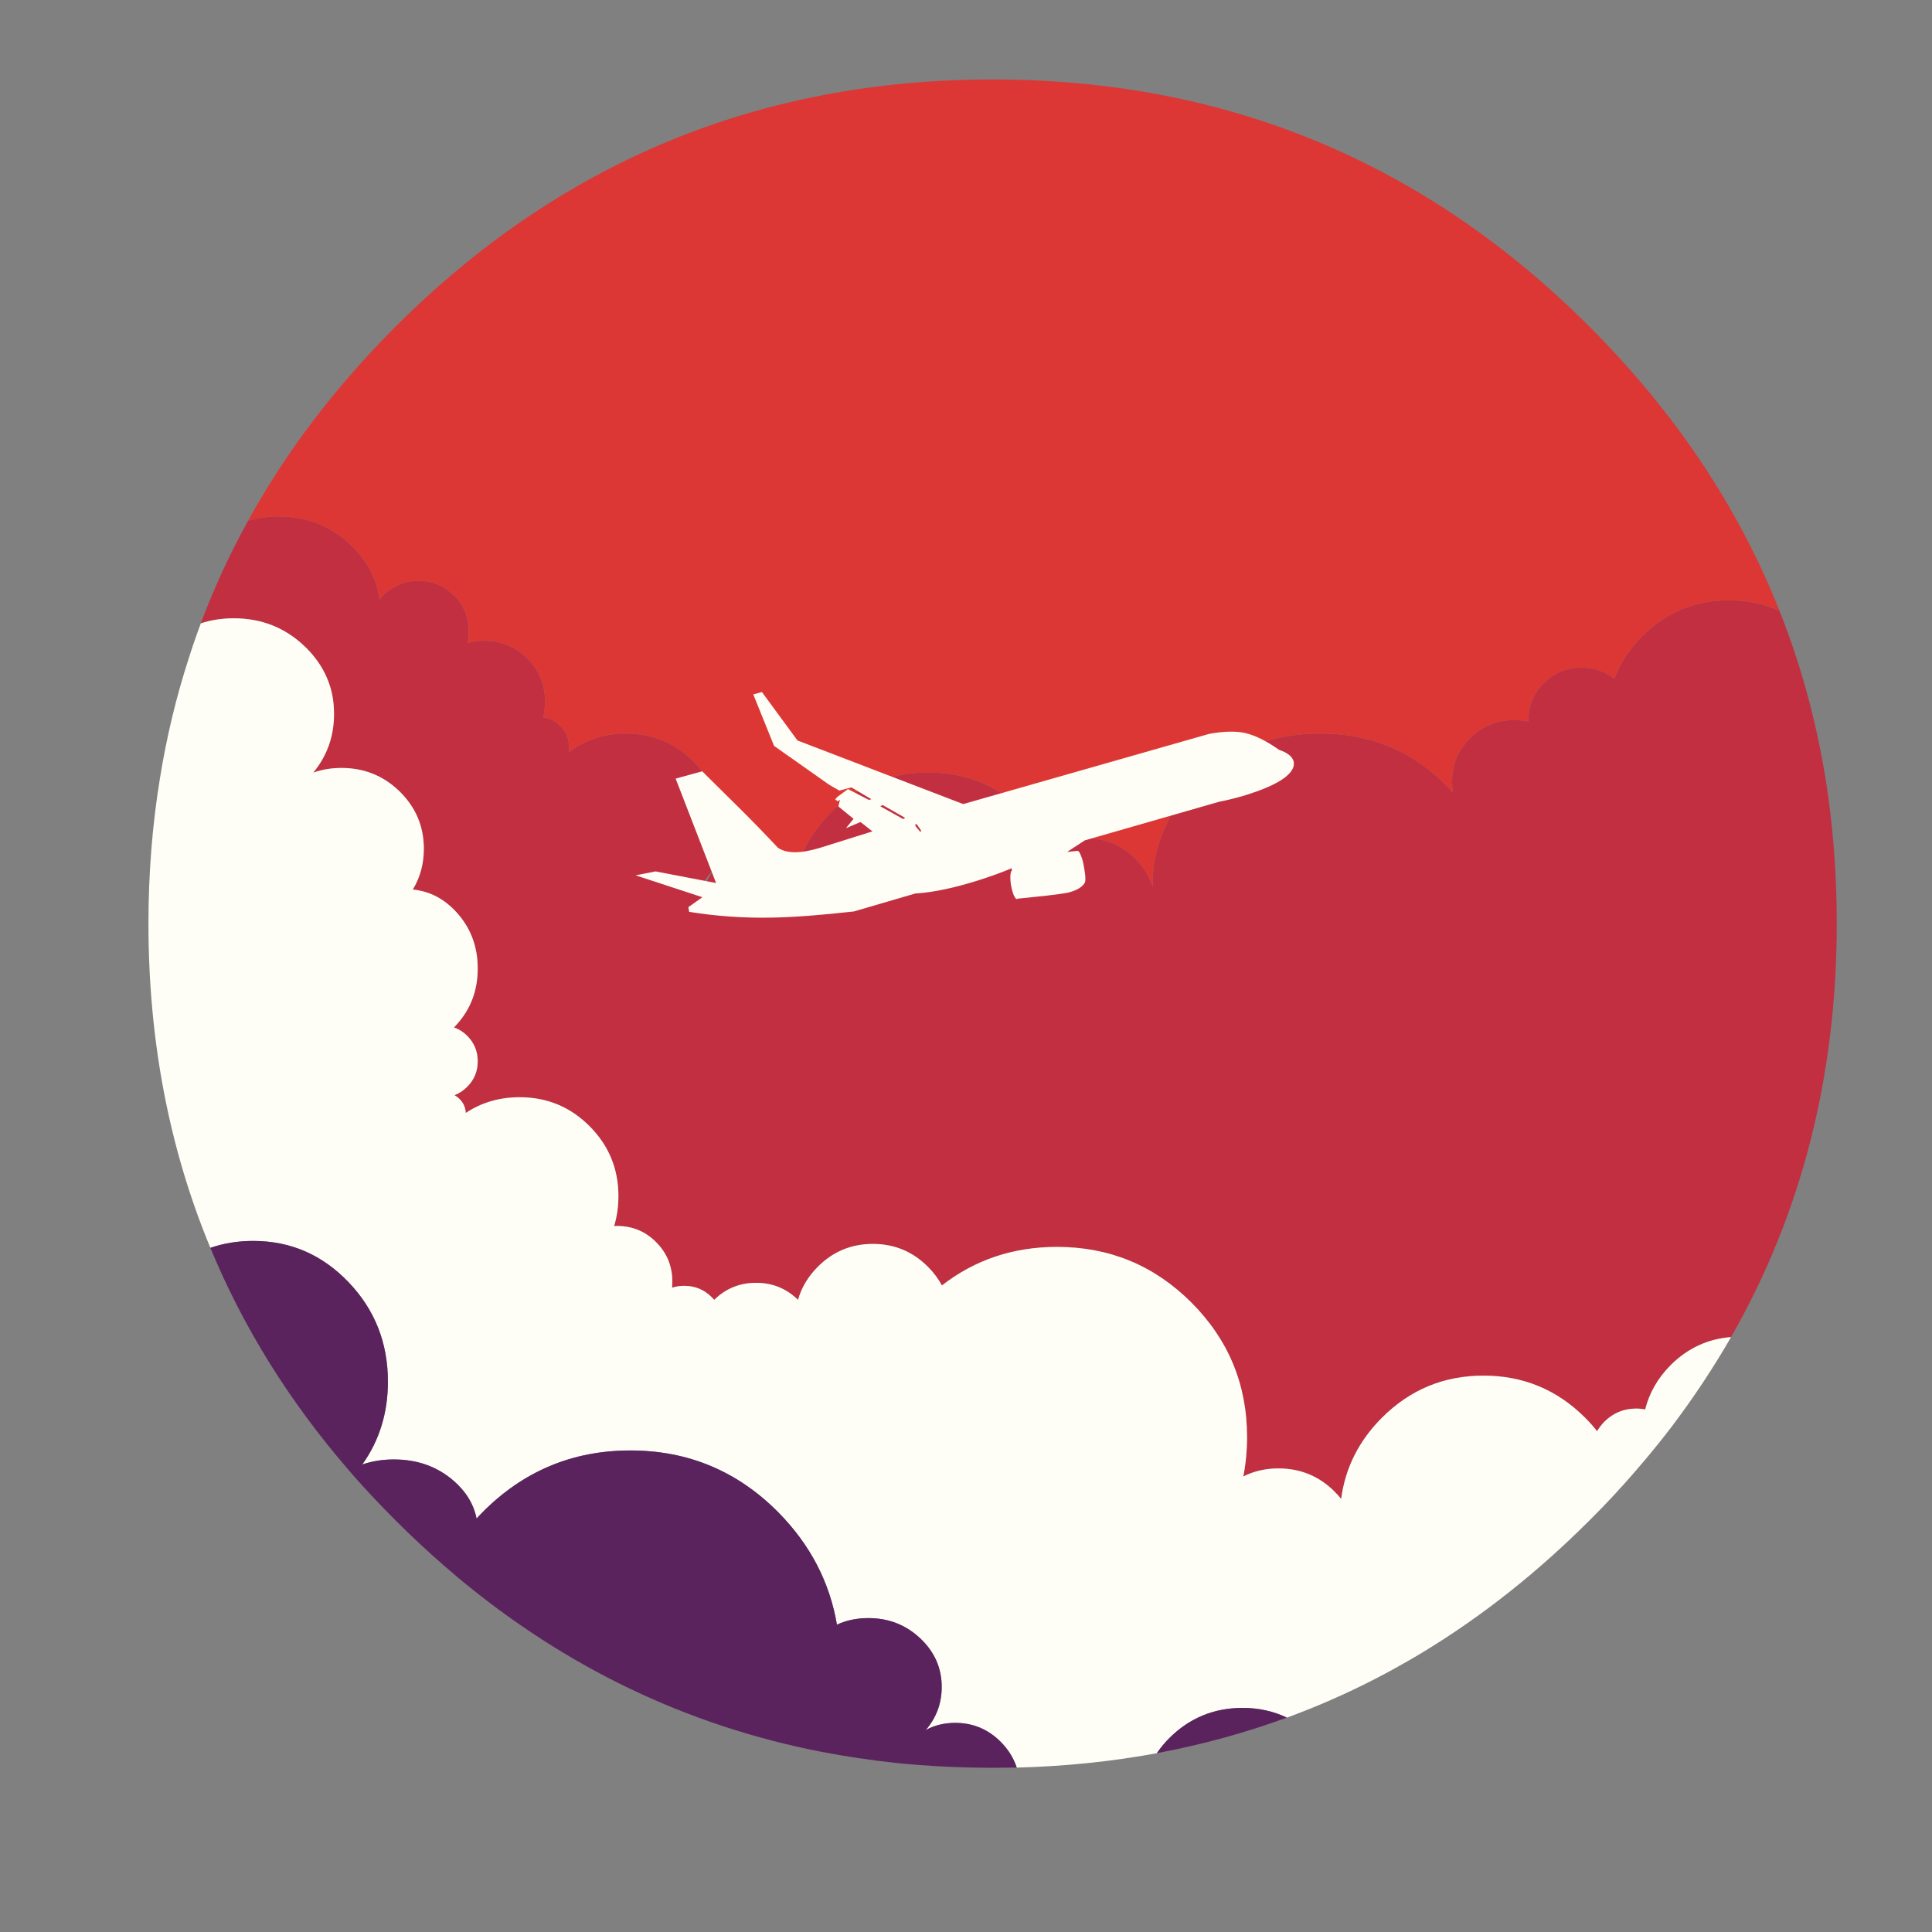 <?xml version="1.0" encoding="utf-8"?>
<!-- Generator: Adobe Illustrator 16.0.0, SVG Export Plug-In . SVG Version: 6.00 Build 0)  -->
<!DOCTYPE svg PUBLIC "-//W3C//DTD SVG 1.1//EN" "http://www.w3.org/Graphics/SVG/1.1/DTD/svg11.dtd">
<svg version="1.1" id="Layer_1" xmlns="http://www.w3.org/2000/svg" xmlns:xlink="http://www.w3.org/1999/xlink" x="0px" y="0px"
	 width="300px" height="300px" viewBox="0 0 300 300" enable-background="new 0 0 300 300" xml:space="preserve">
<rect x="0" y="0" width="300" height="300" fill="#808080" stroke="none"/>
<g>
	<path fill-rule="evenodd" clip-rule="evenodd" fill="#C22F41" d="M276.318,94.844c3.622,9.122,6.14,18.699,7.554,28.732
		c0.892,6.43,1.337,13.044,1.337,19.842c0,23.667-5.472,45.069-16.414,64.204c-3.604,0.271-6.73,1.725-9.384,4.357
		c-1.994,2.014-3.313,4.311-3.951,6.885c-0.445-0.096-0.91-0.145-1.395-0.145c-1.917,0-3.563,0.678-4.938,2.033
		c-0.446,0.465-0.823,0.959-1.133,1.482c-0.563-0.717-1.182-1.414-1.86-2.092c-4.356-4.357-9.615-6.537-15.774-6.537
		c-6.158,0-11.418,2.18-15.774,6.537c-3.583,3.582-5.694,7.785-6.334,12.607c-0.31-0.387-0.648-0.764-1.017-1.133
		c-2.401-2.4-5.307-3.602-8.716-3.602c-1.993,0-3.814,0.416-5.461,1.248c0.387-1.975,0.581-4.018,0.581-6.129
		c0-8.154-2.886-15.117-8.657-20.889c-5.752-5.752-12.705-8.627-20.859-8.627c-6.778,0-12.734,1.994-17.866,5.984
		c-0.562-1.047-1.288-2.014-2.179-2.906c-2.363-2.363-5.21-3.543-8.542-3.543c-3.331,0-6.178,1.18-8.541,3.543
		c-1.51,1.512-2.537,3.225-3.08,5.143c-1.801-1.762-3.97-2.645-6.508-2.645c-2.537,0-4.706,0.883-6.507,2.645
		c-0.116-0.135-0.242-0.271-0.377-0.406c-1.182-1.182-2.605-1.771-4.271-1.771c-0.678,0-1.307,0.096-1.889,0.289
		c0.02-0.328,0.029-0.658,0.029-0.988c0-2.381-0.842-4.414-2.528-6.1c-1.665-1.666-3.689-2.498-6.071-2.498
		c-0.155,0-0.3,0.01-0.436,0.029c0.446-1.473,0.668-3.031,0.668-4.678c0-4.242-1.501-7.863-4.503-10.865
		c-2.983-2.982-6.595-4.475-10.836-4.475c-3.119,0-5.908,0.814-8.367,2.441c-0.039-0.93-0.426-1.715-1.162-2.354
		c-0.194-0.154-0.388-0.291-0.581-0.406c0.736-0.291,1.394-0.727,1.975-1.309c1.084-1.084,1.627-2.402,1.627-3.949
		c0-1.551-0.542-2.867-1.627-3.953c-0.62-0.619-1.307-1.055-2.063-1.307c0.135-0.135,0.271-0.281,0.407-0.436
		c2.188-2.402,3.283-5.307,3.283-8.715c0-3.409-1.094-6.313-3.283-8.716c-1.917-2.111-4.184-3.292-6.798-3.544
		c1.142-1.879,1.714-3.989,1.714-6.333c0-3.467-1.249-6.43-3.748-8.89c-2.499-2.44-5.51-3.66-9.035-3.66
		c-1.569,0-3.031,0.242-4.387,0.727c2.149-2.615,3.225-5.646,3.225-9.094c0-1.006-0.087-1.975-0.262-2.905
		c-0.581-2.885-2.014-5.422-4.299-7.611c-3.041-2.905-6.711-4.358-11.01-4.358c-1.82,0-3.525,0.261-5.113,0.785
		c2.053-5.481,4.503-10.798,7.35-15.95c1.492-0.426,3.07-0.639,4.736-0.639c4.358,0,8.076,1.462,11.156,4.387
		c2.557,2.421,4.058,5.249,4.503,8.483c0.174-0.213,0.358-0.416,0.552-0.61c1.53-1.51,3.37-2.266,5.52-2.266
		c2.149,0,3.98,0.755,5.491,2.266c1.53,1.53,2.295,3.37,2.295,5.52c0,0.658-0.068,1.288-0.203,1.888
		c0.833-0.252,1.714-0.377,2.644-0.377c2.595,0,4.813,0.92,6.652,2.76c1.841,1.84,2.76,4.057,2.76,6.653
		c0,0.871-0.097,1.705-0.291,2.499c1.007,0.116,1.888,0.552,2.644,1.307c0.91,0.91,1.365,2.004,1.365,3.283
		c0,0.291-0.019,0.572-0.058,0.843c2.556-1.957,5.52-2.935,8.89-2.935c4.106,0,7.612,1.453,10.517,4.357
		c2.905,2.906,4.357,6.412,4.357,10.517c0,2.362-0.484,4.532-1.452,6.508l0.029-0.029c1.55-1.53,3.418-2.295,5.607-2.295
		c2.189,0,4.048,0.765,5.578,2.295c0.542,0.542,0.988,1.123,1.336,1.743c0.794-4.087,2.741-7.689,5.839-10.808
		c4.184-4.164,9.229-6.246,15.136-6.246c5.907,0,10.943,2.082,15.106,6.246c1.666,1.666,3.003,3.467,4.009,5.404
		c1.608-0.949,3.41-1.424,5.404-1.424c2.982,0,5.529,1.056,7.641,3.167c1.278,1.278,2.169,2.721,2.673,4.328c0-0.02,0-0.038,0-0.059
		c0-6.546,2.547-12.134,7.641-16.762c5.074-4.629,11.204-6.943,18.389-6.943c7.186,0,13.325,2.314,18.419,6.943
		c0.794,0.736,1.53,1.491,2.208,2.266c-0.097-0.581-0.146-1.172-0.146-1.772c0-2.634,0.939-4.881,2.818-6.74
		s4.154-2.789,6.827-2.789c0.775,0,1.511,0.078,2.208,0.232c0-0.078,0-0.155,0-0.232c0-2.247,0.805-4.164,2.411-5.752
		c1.607-1.588,3.554-2.382,5.839-2.382c1.938,0,3.632,0.572,5.085,1.714c0.91-2.421,2.353-4.619,4.328-6.595
		c3.719-3.718,8.212-5.578,13.479-5.578C271.322,93.217,273.937,93.759,276.318,94.844z M110.61,135.284
		c-0.813,0.832-1.404,1.762-1.772,2.788C109.535,137.181,110.125,136.251,110.61,135.284z"/>
	<path fill-rule="evenodd" clip-rule="evenodd" fill="#DC3735" d="M276.318,94.844c-2.382-1.084-4.996-1.627-7.844-1.627
		c-5.268,0-9.761,1.859-13.479,5.578c-1.976,1.976-3.418,4.174-4.328,6.595c-1.453-1.142-3.147-1.714-5.085-1.714
		c-2.285,0-4.231,0.794-5.839,2.382c-1.606,1.588-2.411,3.505-2.411,5.752c0,0.078,0,0.155,0,0.232
		c-0.697-0.155-1.433-0.232-2.208-0.232c-2.673,0-4.948,0.93-6.827,2.789s-2.818,4.106-2.818,6.74c0,0.6,0.049,1.191,0.146,1.772
		c-0.678-0.775-1.414-1.53-2.208-2.266c-5.094-4.629-11.233-6.943-18.419-6.943c-7.185,0-13.314,2.314-18.389,6.943
		c-5.094,4.628-7.641,10.216-7.641,16.762c0,0.021,0,0.039,0,0.059c-0.504-1.607-1.395-3.05-2.673-4.328
		c-2.111-2.111-4.658-3.167-7.641-3.167c-1.994,0-3.796,0.475-5.404,1.424c-1.006-1.938-2.343-3.738-4.009-5.404
		c-4.163-4.164-9.199-6.246-15.106-6.246c-5.907,0-10.952,2.082-15.136,6.246c-3.099,3.118-5.045,6.721-5.839,10.808
		c-0.348-0.62-0.794-1.201-1.336-1.743c-1.53-1.53-3.389-2.295-5.578-2.295c-2.188,0-4.057,0.765-5.607,2.295l-0.029,0.029
		c0.968-1.976,1.452-4.146,1.452-6.508c0-4.105-1.452-7.611-4.357-10.517c-2.905-2.905-6.411-4.357-10.517-4.357
		c-3.37,0-6.333,0.978-8.89,2.935c0.039-0.271,0.058-0.552,0.058-0.843c0-1.278-0.455-2.373-1.365-3.283
		c-0.755-0.755-1.637-1.191-2.644-1.307c0.194-0.794,0.291-1.627,0.291-2.499c0-2.596-0.919-4.813-2.76-6.653
		c-1.839-1.84-4.057-2.76-6.652-2.76c-0.93,0-1.811,0.125-2.644,0.377c0.135-0.6,0.203-1.23,0.203-1.888
		c0-2.15-0.765-3.99-2.295-5.52c-1.511-1.51-3.341-2.266-5.491-2.266c-2.15,0-3.99,0.755-5.52,2.266
		c-0.194,0.194-0.378,0.397-0.552,0.61c-0.445-3.234-1.946-6.062-4.503-8.483c-3.08-2.924-6.798-4.387-11.156-4.387
		c-1.666,0-3.244,0.213-4.736,0.639C44.459,70.092,52.09,60.05,61.426,50.715c25.604-25.584,56.505-38.377,92.703-38.377
		c36.197,0,67.09,12.792,92.674,38.377C260.089,64.001,269.928,78.71,276.318,94.844z"/>
	<path fill-rule="evenodd" clip-rule="evenodd" fill="#FEFEF7" d="M51.868,110.88c0,3.448-1.075,6.479-3.225,9.094
		c1.355-0.484,2.818-0.727,4.387-0.727c3.525,0,6.537,1.22,9.035,3.66c2.499,2.46,3.748,5.423,3.748,8.89
		c0,2.344-0.572,4.454-1.714,6.333c2.614,0.252,4.88,1.433,6.798,3.544c2.188,2.402,3.283,5.307,3.283,8.716
		c0,3.409-1.094,6.313-3.283,8.715c-0.136,0.154-0.271,0.301-0.407,0.436c0.755,0.252,1.442,0.688,2.063,1.307
		c1.084,1.086,1.627,2.402,1.627,3.953c0,1.547-0.542,2.865-1.627,3.949c-0.581,0.582-1.239,1.018-1.975,1.309
		c0.193,0.115,0.387,0.252,0.581,0.406c0.736,0.639,1.123,1.424,1.162,2.354c2.459-1.627,5.248-2.441,8.367-2.441
		c4.241,0,7.853,1.492,10.836,4.475c3.002,3.002,4.503,6.623,4.503,10.865c0,1.646-0.223,3.205-0.668,4.678
		c0.136-0.02,0.281-0.029,0.436-0.029c2.382,0,4.406,0.832,6.071,2.498c1.686,1.686,2.528,3.719,2.528,6.1
		c0,0.33-0.01,0.66-0.029,0.988c0.582-0.193,1.21-0.289,1.889-0.289c1.666,0,3.089,0.59,4.271,1.771
		c0.135,0.135,0.261,0.271,0.377,0.406c1.801-1.762,3.971-2.645,6.507-2.645c2.538,0,4.707,0.883,6.508,2.645
		c0.542-1.918,1.569-3.631,3.08-5.143c2.363-2.363,5.21-3.543,8.541-3.543c3.332,0,6.178,1.18,8.542,3.543
		c0.891,0.893,1.617,1.859,2.179,2.906c5.132-3.99,11.088-5.984,17.866-5.984c8.154,0,15.107,2.875,20.859,8.627
		c5.771,5.771,8.657,12.734,8.657,20.889c0,2.111-0.194,4.154-0.581,6.129c1.646-0.832,3.468-1.248,5.461-1.248
		c3.409,0,6.314,1.201,8.716,3.602c0.368,0.369,0.707,0.746,1.017,1.133c0.64-4.822,2.751-9.025,6.334-12.607
		c4.356-4.357,9.616-6.537,15.774-6.537c6.159,0,11.418,2.18,15.774,6.537c0.679,0.678,1.298,1.375,1.86,2.092
		c0.31-0.523,0.687-1.018,1.133-1.482c1.375-1.355,3.021-2.033,4.938-2.033c0.484,0,0.949,0.049,1.395,0.145
		c0.639-2.574,1.957-4.871,3.951-6.885c2.653-2.633,5.78-4.086,9.384-4.357c-2.731,4.746-5.791,9.365-9.181,13.857
		c-1.316,1.725-2.692,3.439-4.125,5.143c-1.104,1.316-2.237,2.623-3.399,3.922c-0.426,0.445-0.843,0.9-1.249,1.365
		c-1.298,1.414-2.644,2.809-4.038,4.184c-7.999,7.998-16.521,14.758-25.565,20.277c-6.837,4.164-13.974,7.611-21.411,10.342
		c-2.091-1.006-4.387-1.51-6.885-1.51c-4.436,0-8.221,1.561-11.359,4.678c-0.736,0.734-1.385,1.52-1.946,2.354
		c-7.03,1.297-14.283,2.041-21.759,2.236c-0.484-1.492-1.318-2.828-2.499-4.01c-1.956-1.955-4.31-2.934-7.06-2.934
		c-1.666,0-3.186,0.367-4.561,1.104c1.646-1.918,2.469-4.145,2.469-6.682c0-2.943-1.114-5.461-3.341-7.553s-4.91-3.139-8.047-3.139
		c-1.781,0-3.409,0.34-4.88,1.018c-1.124-6.605-4.145-12.404-9.064-17.402c-6.353-6.43-14.022-9.645-23.009-9.645
		c-8.987,0-16.656,3.215-23.009,9.645c-0.31,0.311-0.601,0.621-0.872,0.93c-0.445-2.246-1.656-4.223-3.631-5.926
		c-2.537-2.17-5.607-3.254-9.209-3.254c-1.762,0-3.399,0.262-4.91,0.785c2.653-3.719,3.98-8.01,3.98-12.871
		c0-6.043-2.044-11.195-6.13-15.455c-4.086-4.262-9.015-6.391-14.787-6.391c-2.363,0-4.581,0.357-6.653,1.074
		c-6.411-15.455-9.616-32.236-9.616-50.346c0-7.747,0.59-15.242,1.772-22.486c1.026-6.411,2.518-12.637,4.474-18.68
		c0.582-1.84,1.211-3.661,1.889-5.461c1.588-0.523,3.293-0.785,5.113-0.785c4.299,0,7.97,1.453,11.01,4.358
		c2.286,2.188,3.719,4.726,4.299,7.611C51.781,108.905,51.868,109.874,51.868,110.88z M137.046,124.999l-0.349,0.204l3.544,1.976
		l0.319-0.175L137.046,124.999z M142.334,127.962l-0.233,0.087l0.087,0.262l0.727,0.871l0.116-0.146l-0.029-0.115L142.334,127.962z
		 M200.902,118.84c-0.291,1.607-2.741,3.138-7.351,4.59c-1.376,0.427-2.799,0.785-4.271,1.075l-20.83,5.984l-2.76,1.801l1.656-0.174
		v0.029c0.135-0.02,0.29,0.193,0.465,0.639c0.212,0.465,0.377,1.046,0.493,1.743c0.29,1.569,0.311,2.46,0.058,2.673
		c-0.445,0.658-1.346,1.143-2.701,1.452c-0.426,0.078-1.423,0.214-2.992,0.407l-4.706,0.494l-0.029,0.058
		c-0.136,0.039-0.3-0.146-0.494-0.552c-0.175-0.407-0.319-0.91-0.436-1.511c-0.097-0.581-0.136-1.104-0.116-1.568
		c0.039-0.484,0.116-0.746,0.232-0.785l-0.029-0.377c-1.549,0.658-3.313,1.297-5.287,1.917c-3.603,1.123-6.682,1.782-9.239,1.976
		l-0.436,0.029l-9.529,2.788c-5.132,0.581-9.413,0.901-12.84,0.959c-4.339,0.078-8.59-0.223-12.754-0.9l-0.116-0.727l2.179-1.539
		l-10.371-3.399l3.108-0.61l9.384,1.802l-6.275-16.211l4.125-1.133l5.723,5.665c2.073,2.053,4.077,4.115,6.014,6.188
		c1.317,0.93,3.467,0.949,6.449,0.059l8.25-2.586l-1.859-1.453l-2.266,0.959l1.191-1.452l-2.353-1.917l0.232-1.046l-0.349,0.232
		l-0.378-0.291l0.32-0.378l1.656-1.22l3.254,1.686l0.378-0.117l-3.08-1.83l-1.888,0.494l-1.568-0.9l-8.57-6.043l-3.225-7.989
		l1.337-0.377l5.52,7.524l25.74,9.878l38.173-10.895c2.305-0.426,4.202-0.465,5.694-0.116c1.529,0.368,3.253,1.23,5.171,2.585
		c1.375,0.465,2.141,1.104,2.296,1.917V118.84z"/>
	<path fill-rule="evenodd" clip-rule="evenodd" fill="#5B235D" d="M39.317,192.689c5.772,0,10.701,2.129,14.787,6.391
		c4.086,4.26,6.13,9.412,6.13,15.455c0,4.861-1.327,9.152-3.98,12.871c1.51-0.523,3.147-0.785,4.91-0.785
		c3.603,0,6.672,1.084,9.209,3.254c1.976,1.703,3.186,3.68,3.631,5.926c0.271-0.309,0.562-0.619,0.872-0.93
		c6.353-6.43,14.022-9.645,23.009-9.645c8.986,0,16.656,3.215,23.009,9.645c4.919,4.998,7.94,10.797,9.064,17.402
		c1.472-0.678,3.099-1.018,4.88-1.018c3.138,0,5.82,1.047,8.047,3.139s3.341,4.609,3.341,7.553c0,2.537-0.823,4.764-2.469,6.682
		c1.375-0.736,2.896-1.104,4.561-1.104c2.75,0,5.104,0.979,7.06,2.934c1.181,1.182,2.015,2.518,2.499,4.01
		c-1.26,0.02-2.509,0.029-3.748,0.029c-5.133,0-10.159-0.252-15.078-0.756c-3.893-0.426-7.718-0.998-11.475-1.715
		c-20.878-4.066-39.694-13.082-56.447-27.045c-0.755-0.641-1.501-1.279-2.237-1.918c-2.537-2.209-5.026-4.531-7.466-6.973
		c-2.286-2.285-4.464-4.6-6.537-6.943c-0.233-0.271-0.465-0.543-0.697-0.813c-9.238-10.672-16.414-22.197-21.527-34.572
		C34.737,193.047,36.955,192.689,39.317,192.689z M199.826,266.711c-6.507,2.383-13.238,4.223-20.19,5.521
		c0.562-0.834,1.21-1.619,1.946-2.354c3.139-3.117,6.924-4.678,11.359-4.678C195.439,265.201,197.735,265.705,199.826,266.711z"/>
</g>
</svg>
